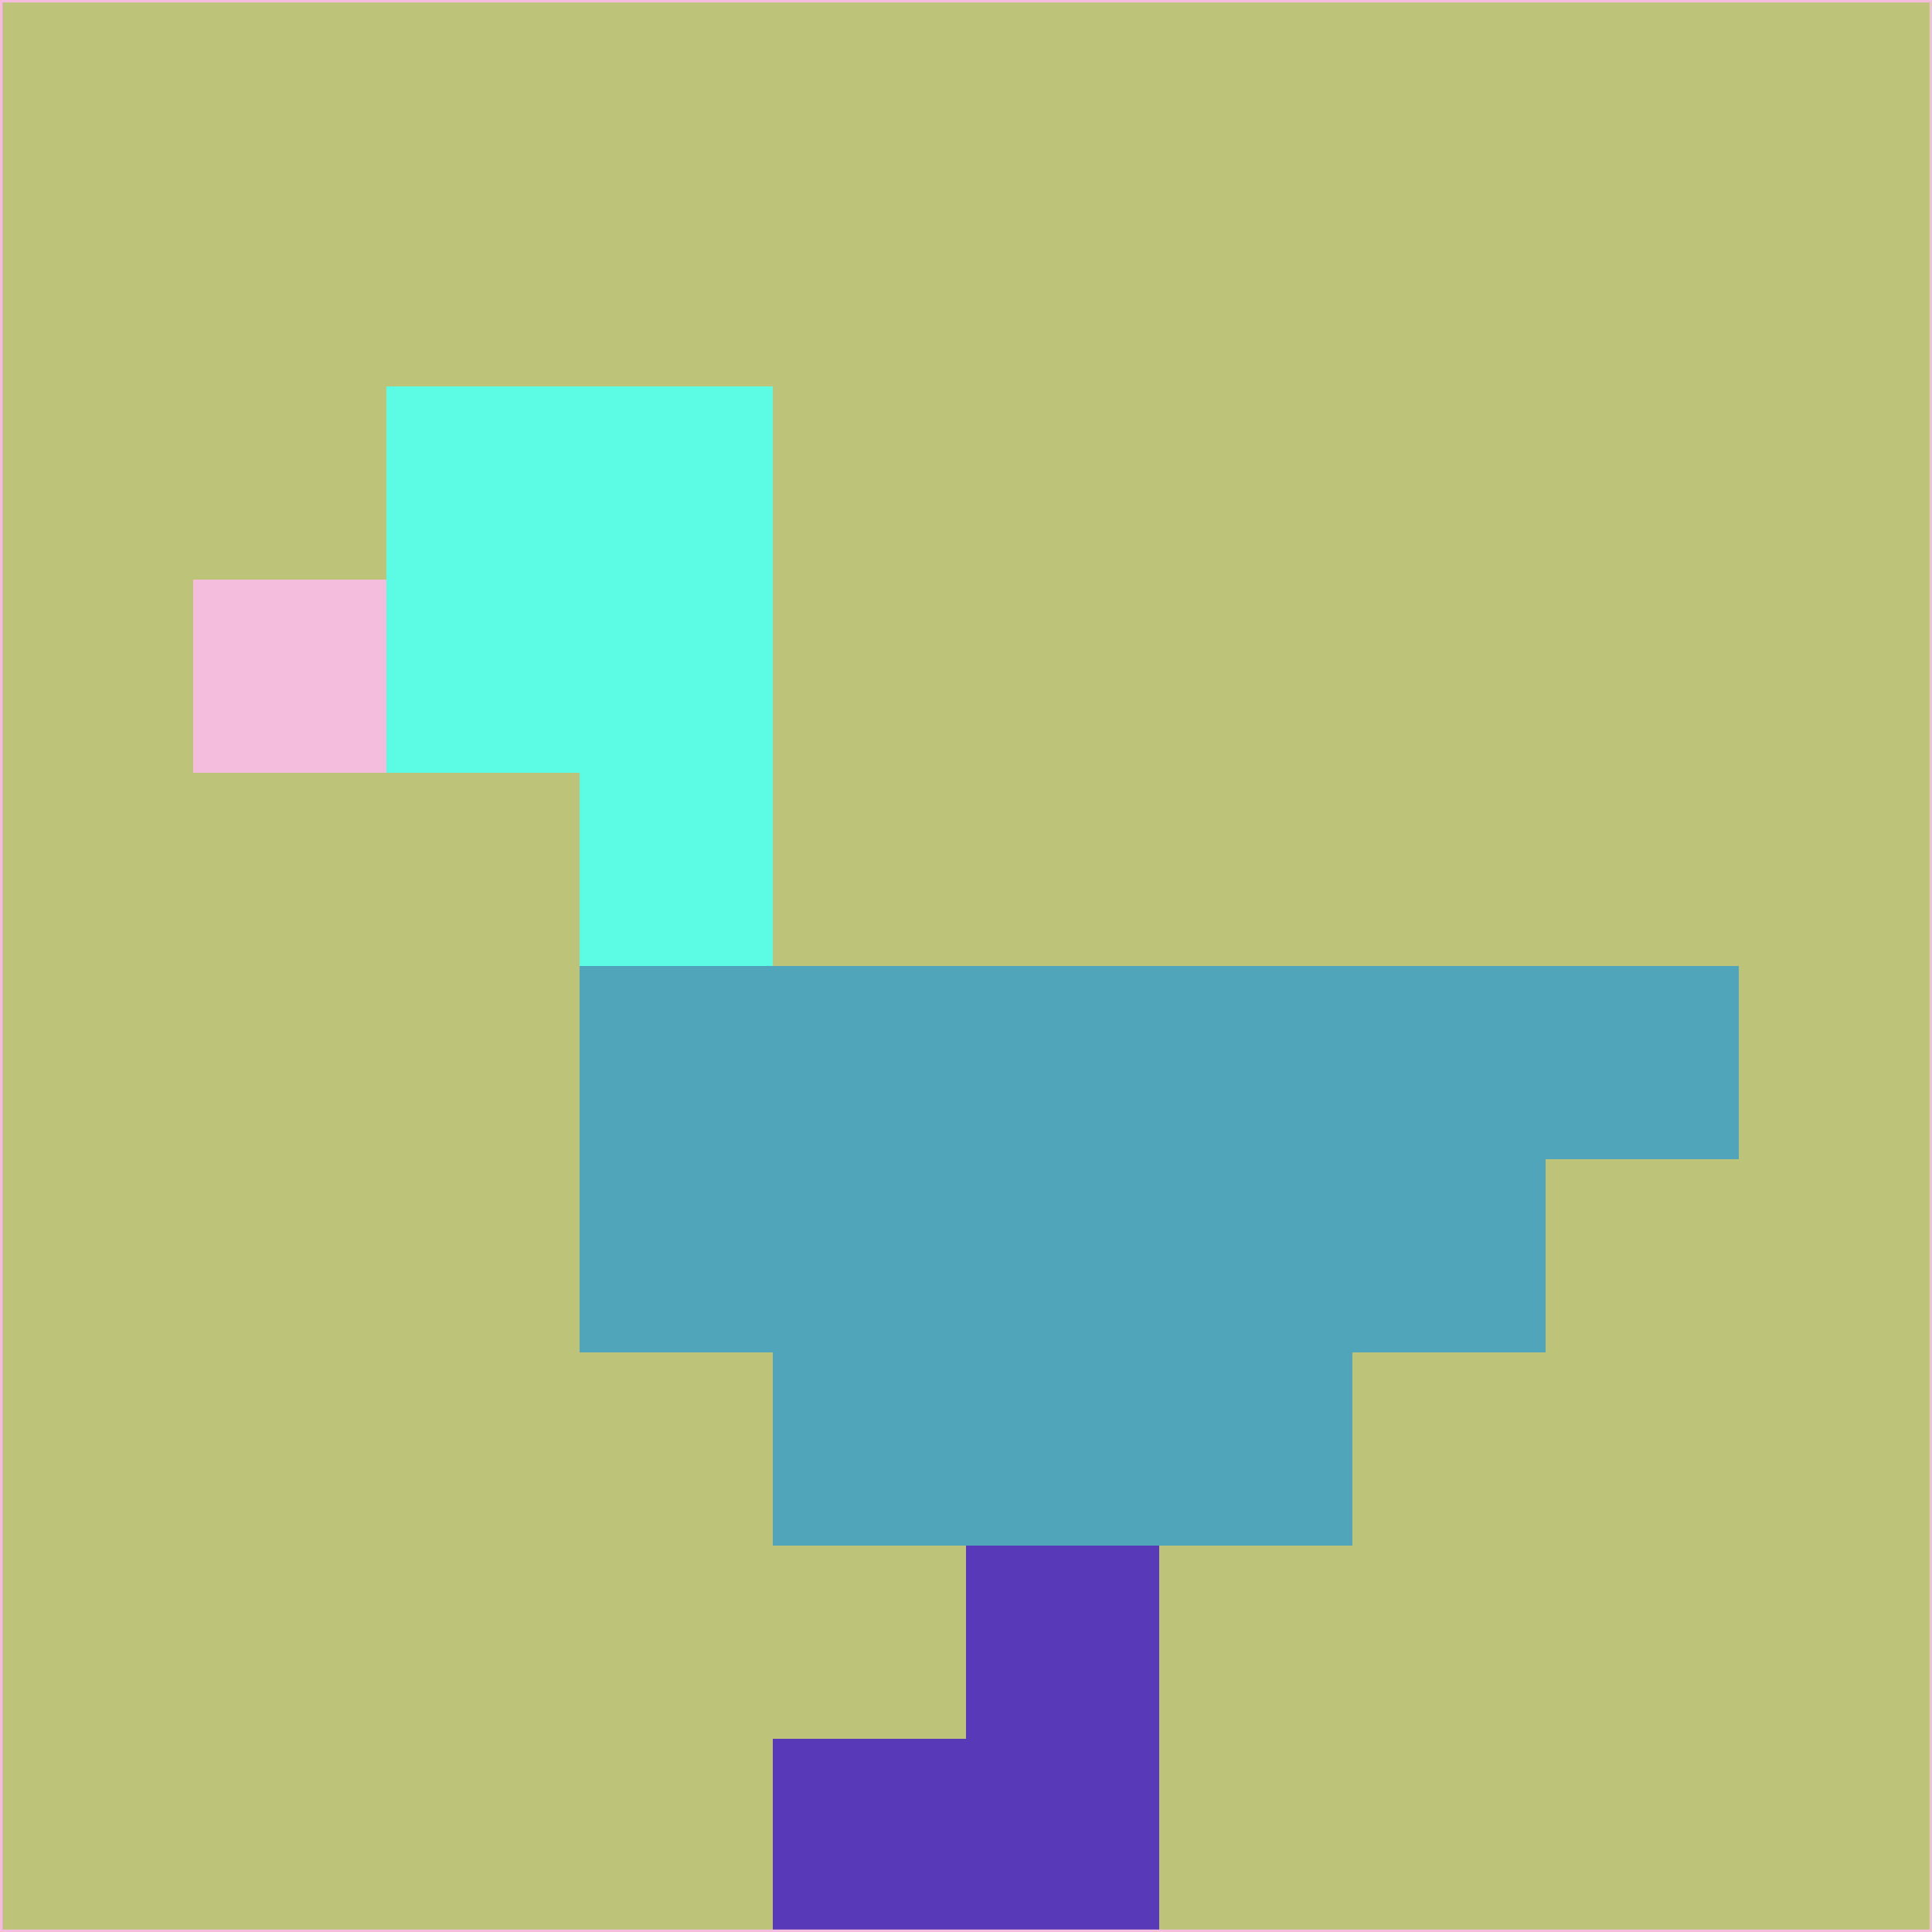 <svg xmlns="http://www.w3.org/2000/svg" version="1.1" width="785" height="785">
  <title>'goose-pfp-694263' by Dmitri Cherniak (Cyberpunk Edition)</title>
  <desc>
    seed=452575
    backgroundColor=#bdc47a
    padding=20
    innerPadding=0
    timeout=500
    dimension=1
    border=false
    Save=function(){return n.handleSave()}
    frame=12

    Rendered at 2024-09-15T22:37:00.915Z
    Generated in 1ms
    Modified for Cyberpunk theme with new color scheme
  </desc>
  <defs/>
  <rect width="100%" height="100%" fill="#bdc47a"/>
  <g>
    <g id="0-0">
      <rect x="0" y="0" height="785" width="785" fill="#bdc47a"/>
      <g>
        <!-- Neon blue -->
        <rect id="0-0-2-2-2-2" x="157" y="157" width="157" height="157" fill="#5cfce4"/>
        <rect id="0-0-3-2-1-4" x="235.5" y="157" width="78.5" height="314" fill="#5cfce4"/>
        <!-- Electric purple -->
        <rect id="0-0-4-5-5-1" x="314" y="392.5" width="392.5" height="78.5" fill="#50a5bb"/>
        <rect id="0-0-3-5-5-2" x="235.5" y="392.5" width="392.5" height="157" fill="#50a5bb"/>
        <rect id="0-0-4-5-3-3" x="314" y="392.5" width="235.5" height="235.5" fill="#50a5bb"/>
        <!-- Neon pink -->
        <rect id="0-0-1-3-1-1" x="78.5" y="235.5" width="78.5" height="78.5" fill="#f4bdde"/>
        <!-- Cyber yellow -->
        <rect id="0-0-5-8-1-2" x="392.5" y="628" width="78.5" height="157" fill="#5839b7"/>
        <rect id="0-0-4-9-2-1" x="314" y="706.5" width="157" height="78.5" fill="#5839b7"/>
      </g>
      <rect x="0" y="0" stroke="#f4bdde" stroke-width="2" height="785" width="785" fill="none"/>
    </g>
  </g>
  <script xmlns=""/>
</svg>